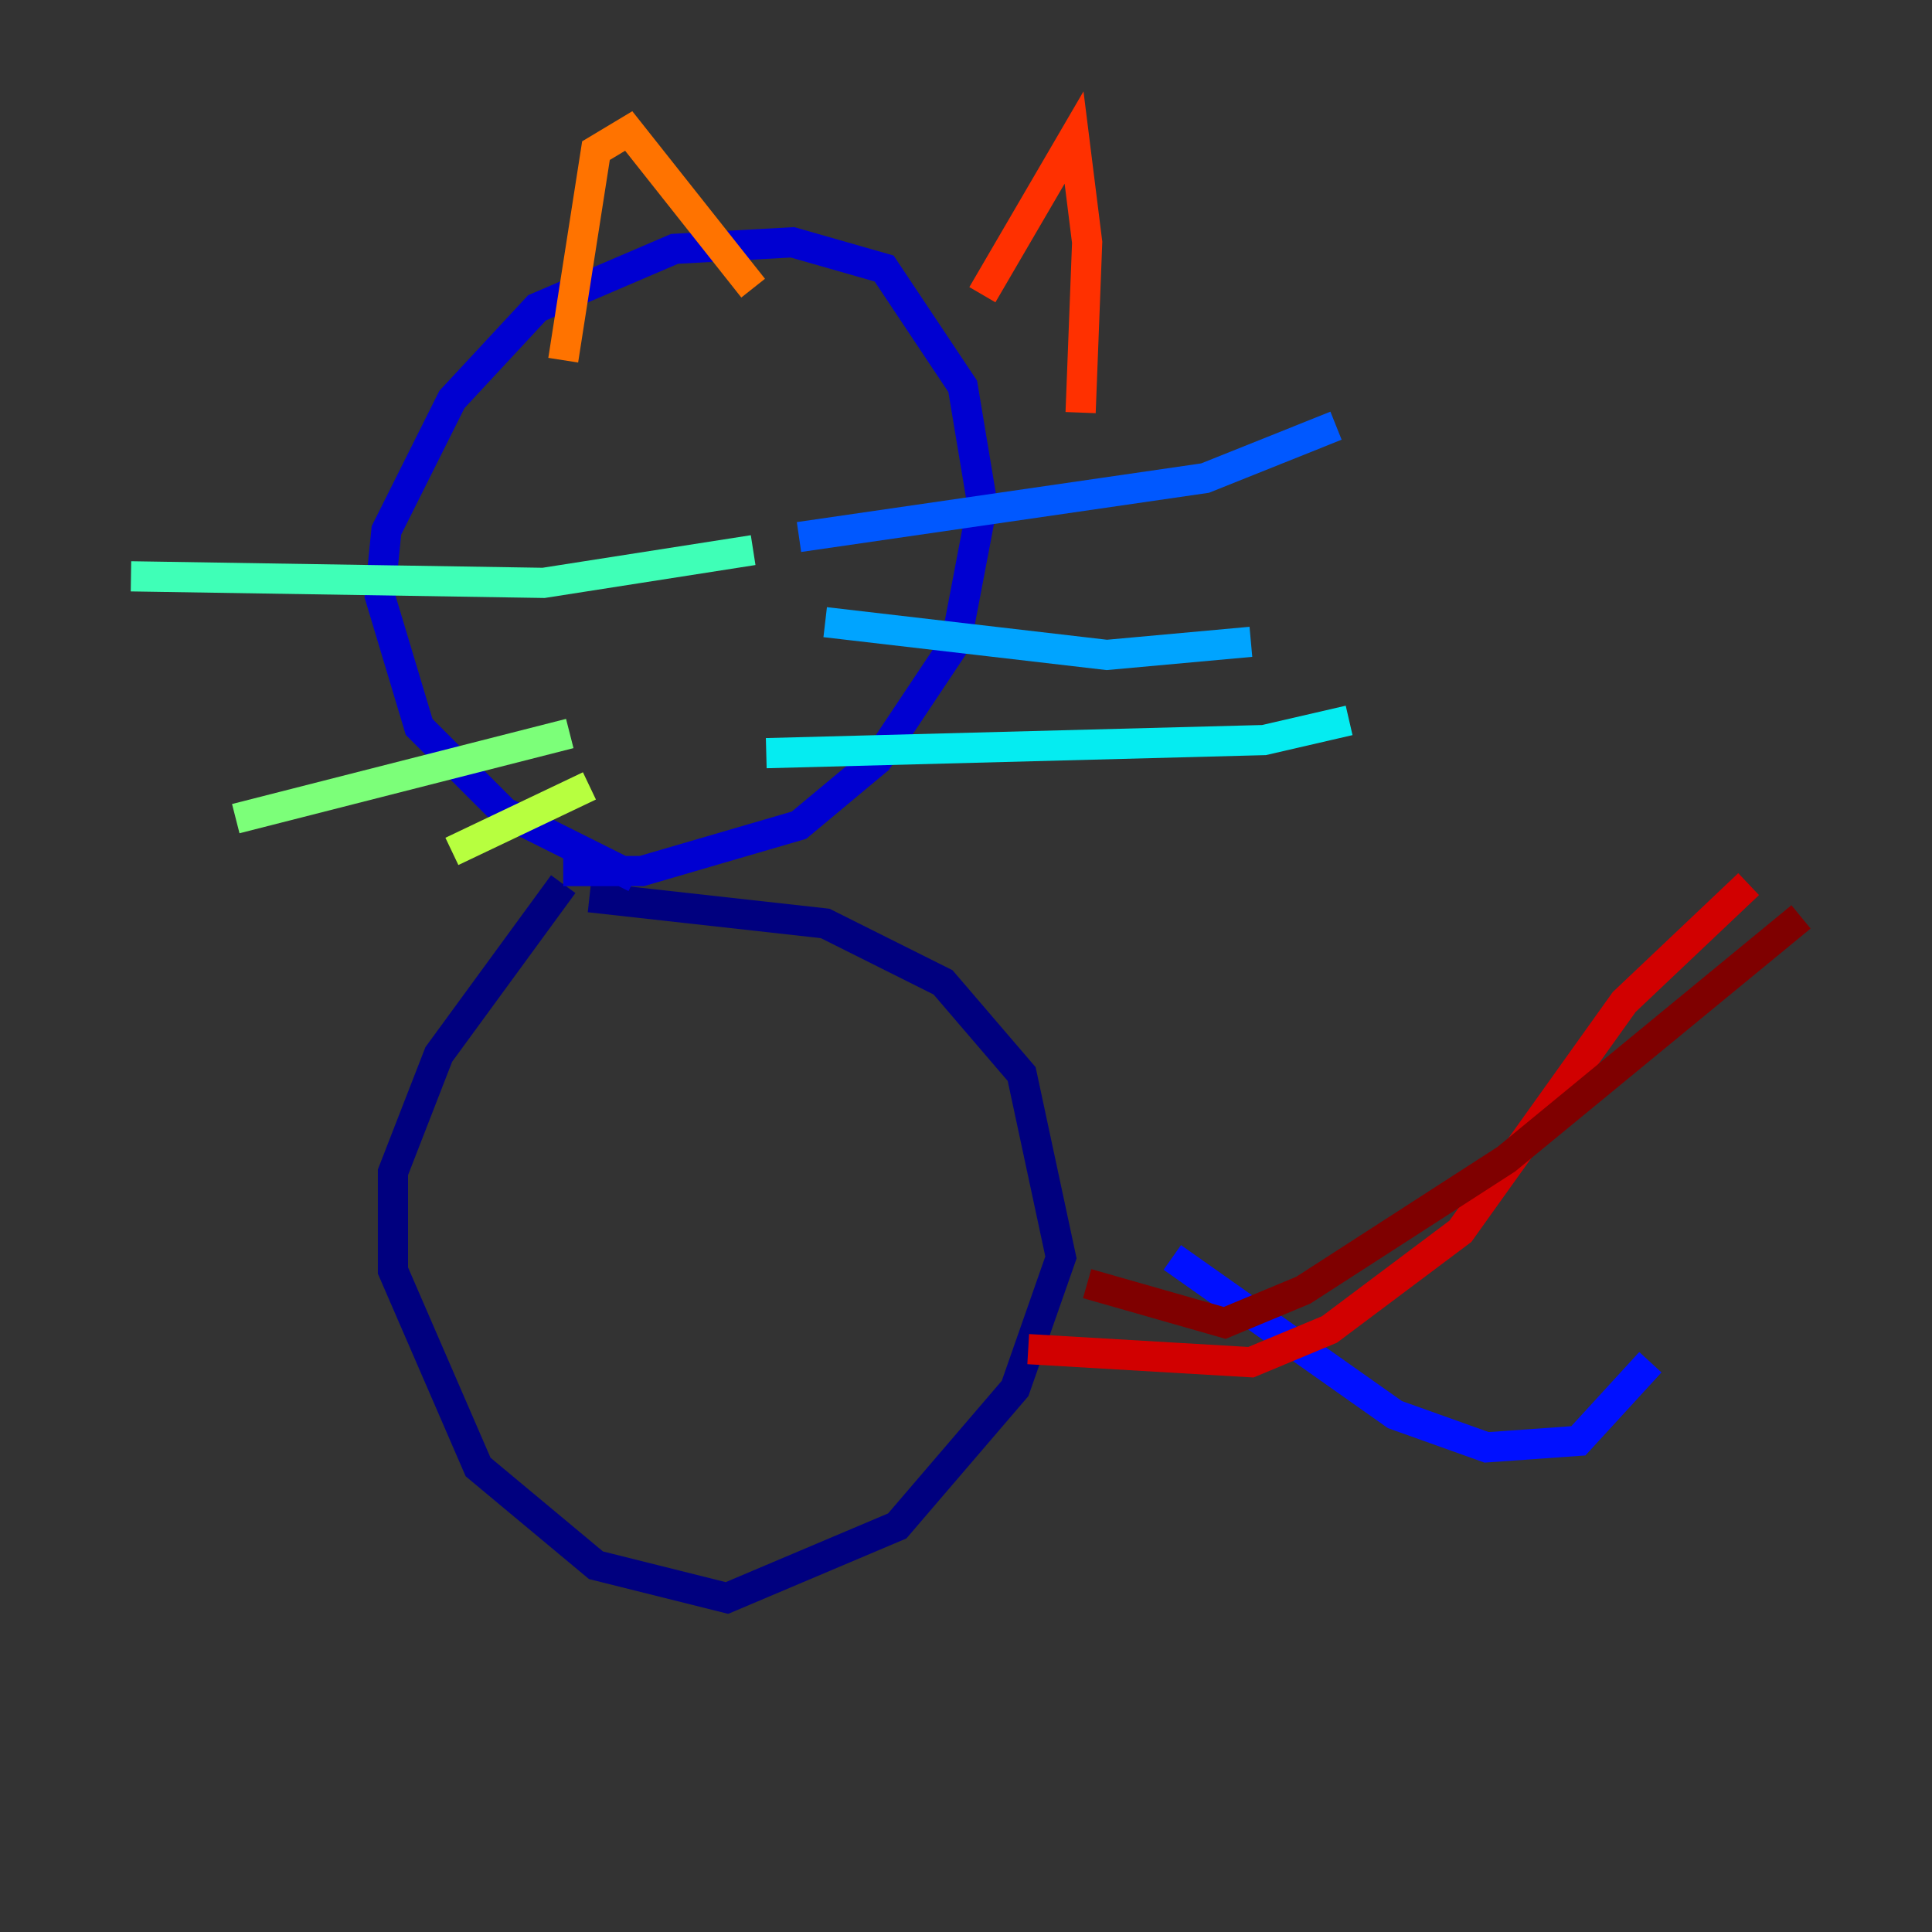 <?xml version="1.0" encoding="utf-8" ?>
<svg baseProfile="tiny" height="128" version="1.2" viewBox="0,0,128,128" width="128" xmlns="http://www.w3.org/2000/svg" xmlns:ev="http://www.w3.org/2001/xml-events" xmlns:xlink="http://www.w3.org/1999/xlink"><rect x="0" y="0" width="128" height="128" fill="#333333" stroke="none"/><defs /><polyline fill="none" points="37.315,58.576 29.071,69.858 26.034,77.668 26.034,84.176 31.675,97.193 39.485,103.702 48.163,105.871 59.444,101.098 67.254,91.986 70.291,83.308 67.688,71.159 62.481,65.085 54.671,61.18 39.051,59.444" stroke="#00007f" stroke-width="2" /><polyline fill="none" points="42.088,58.142 33.41,53.803 27.77,48.163 25.166,39.485 25.6,35.146 29.939,26.468 35.58,20.393 44.691,16.488 52.502,16.054 58.576,17.79 63.783,25.6 65.085,33.41 63.349,42.522 58.142,50.332 52.936,54.671 42.522,57.709 37.315,57.709" stroke="#0000d1" stroke-width="2" /><polyline fill="none" points="77.668,83.308 92.42,93.722 98.495,95.891 104.57,95.458 109.342,90.251" stroke="#0010ff" stroke-width="2" /><polyline fill="none" points="52.936,35.58 79.837,31.675 88.515,28.203" stroke="#0058ff" stroke-width="2" /><polyline fill="none" points="54.671,41.22 73.329,43.39 82.875,42.522" stroke="#00a4ff" stroke-width="2" /><polyline fill="none" points="50.766,49.898 83.742,49.031 89.383,47.729" stroke="#05ecf1" stroke-width="2" /><polyline fill="none" points="8.678,38.183 36.014,38.617 49.898,36.447" stroke="#3fffb7" stroke-width="2" /><polyline fill="none" points="15.62,54.237 37.749,48.597" stroke="#7cff79" stroke-width="2" /><polyline fill="none" points="29.939,56.407 39.051,52.068" stroke="#b7ff3f" stroke-width="2" /><polyline fill="none" points="44.691,24.298 44.691,24.298" stroke="#f1fc05" stroke-width="2" /><polyline fill="none" points="60.746,26.902 60.746,26.902" stroke="#ffb900" stroke-width="2" /><polyline fill="none" points="37.315,23.864 39.485,9.98 41.654,8.678 49.898,19.091" stroke="#ff7300" stroke-width="2" /><polyline fill="none" points="65.085,19.525 71.159,9.112 72.027,16.054 71.593,27.336" stroke="#ff3000" stroke-width="2" /><polyline fill="none" points="68.122,89.383 82.875,90.251 88.081,88.081 96.759,81.573 107.607,66.386 115.851,58.576" stroke="#d10000" stroke-width="2" /><polyline fill="none" points="72.027,85.044 81.139,87.647 86.346,85.478 99.797,76.8 119.322,60.746" stroke="#7f0000" stroke-width="2" /></svg>